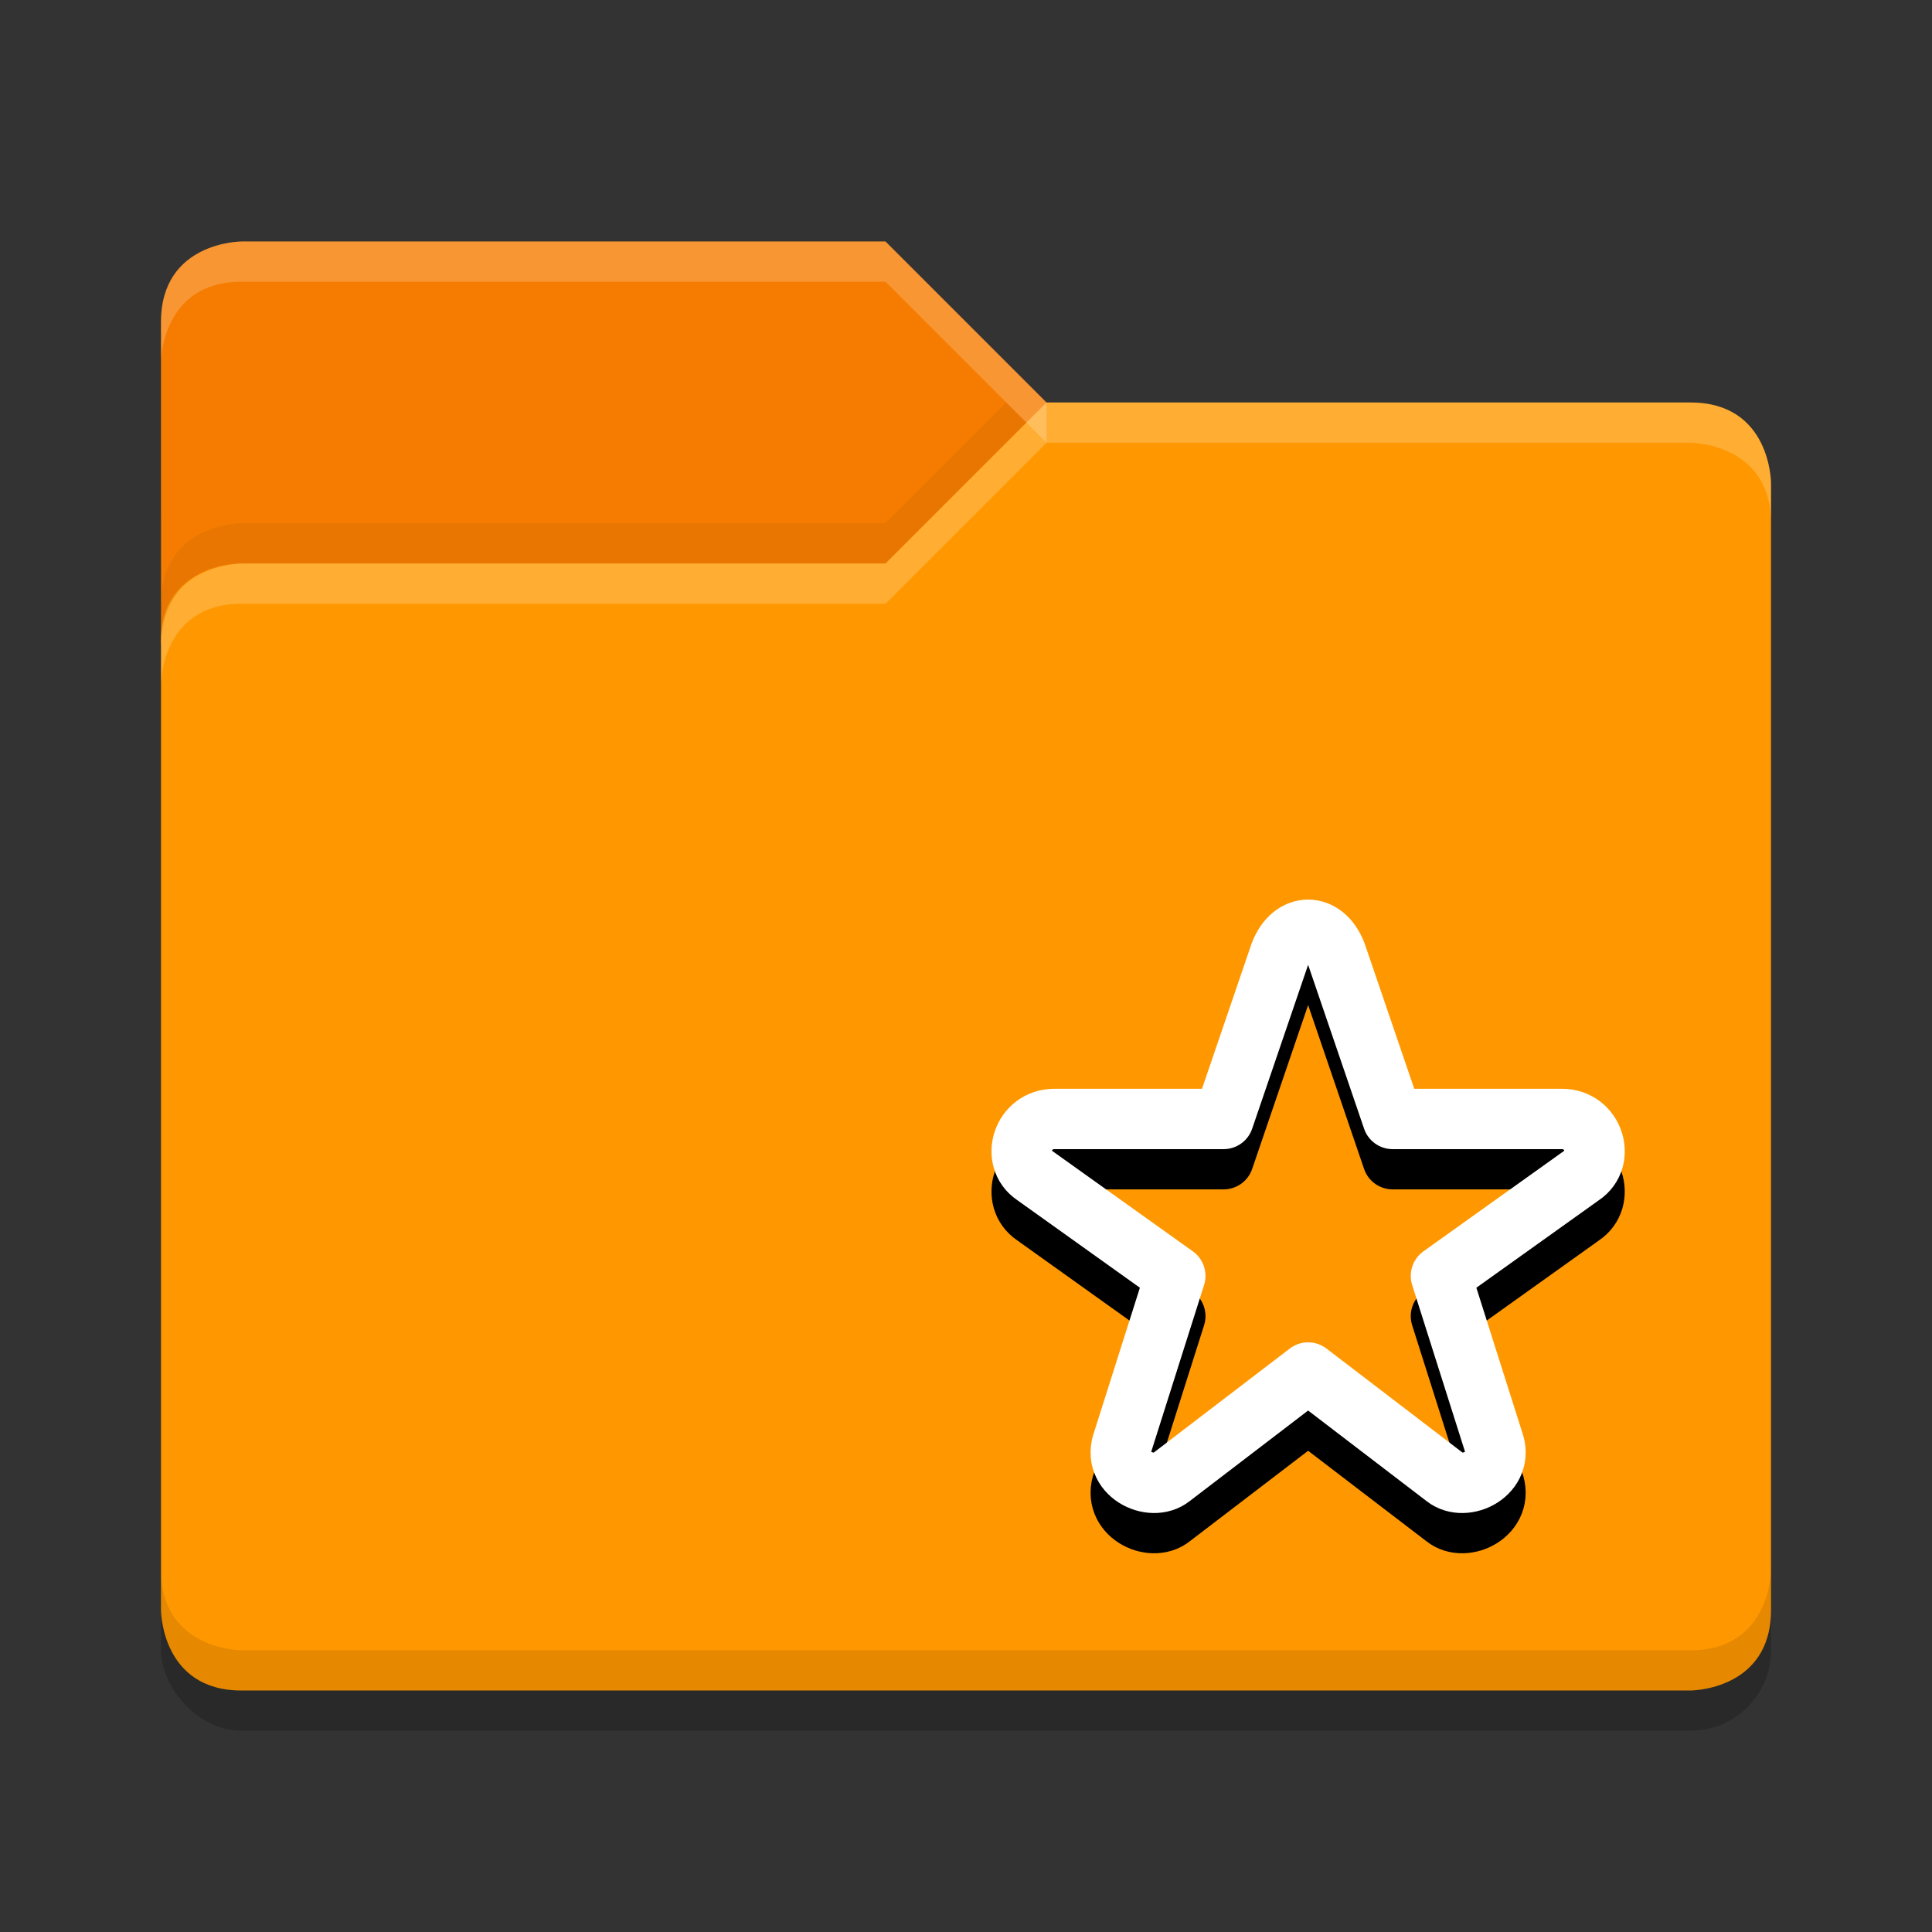 <svg height="48" width="48" xmlns="http://www.w3.org/2000/svg" xmlns:xlink="http://www.w3.org/1999/xlink"><rect width="100%" height="100%" fill="#333333" stroke="none"/><rect height="32" opacity=".2" rx="2" width="40" x="4" y="11"/><path d="m4 16v-8c0-2 2-2 2-2h16l4 4v6z" fill="#f57c00"/><path d="m44 40v-28s0-2-2-2h-16l-4 4h-16s-2 0-2 1.9v24.1s0 2 2 2h36s2 0 2-2z" fill="#ff9800"/><g fill="#fff"><path d="m6 6s-2 0-2 2v1s0-2 2-2h16l4 4v-1l-4-4z" opacity=".2"/><path d="m26 10-4 4h-16s-2 0-2 2v1s0-2 2-2h16l4-4h16s2 0 2 2v-1s0-2-2-2z" opacity=".2"/></g><path d="m25 10-3 3h-16s-2 0-2 2v1s0-2 2-2h16l3.5-3.5z" opacity=".05"/><path d="m4 39v1s0 2 2 2h36s2 0 2-2v-1s0 2-2 2h-36s-2 0-2-2z" opacity=".1"/><use opacity=".2" stroke="#000" xlink:href="#a" y="1"/><g stroke="#fff"><path id="a" d="m31.8 23.7-1.4 4.1h-4.2c-.8 0-1.1 1-.5 1.4l3.5 2.5-1.3 4.1c-.3.8.7 1.3 1.2.9l3.4-2.6 3.4 2.6c.5.4 1.5-.1 1.2-.9l-1.3-4.1 3.5-2.5c.6-.4.3-1.4-.5-1.4h-4.2l-1.4-4.1c-.3-.8-1.1-.8-1.4 0z" fill="none" stroke-linecap="round" stroke-linejoin="round" stroke-width="1.5"/></g></svg>